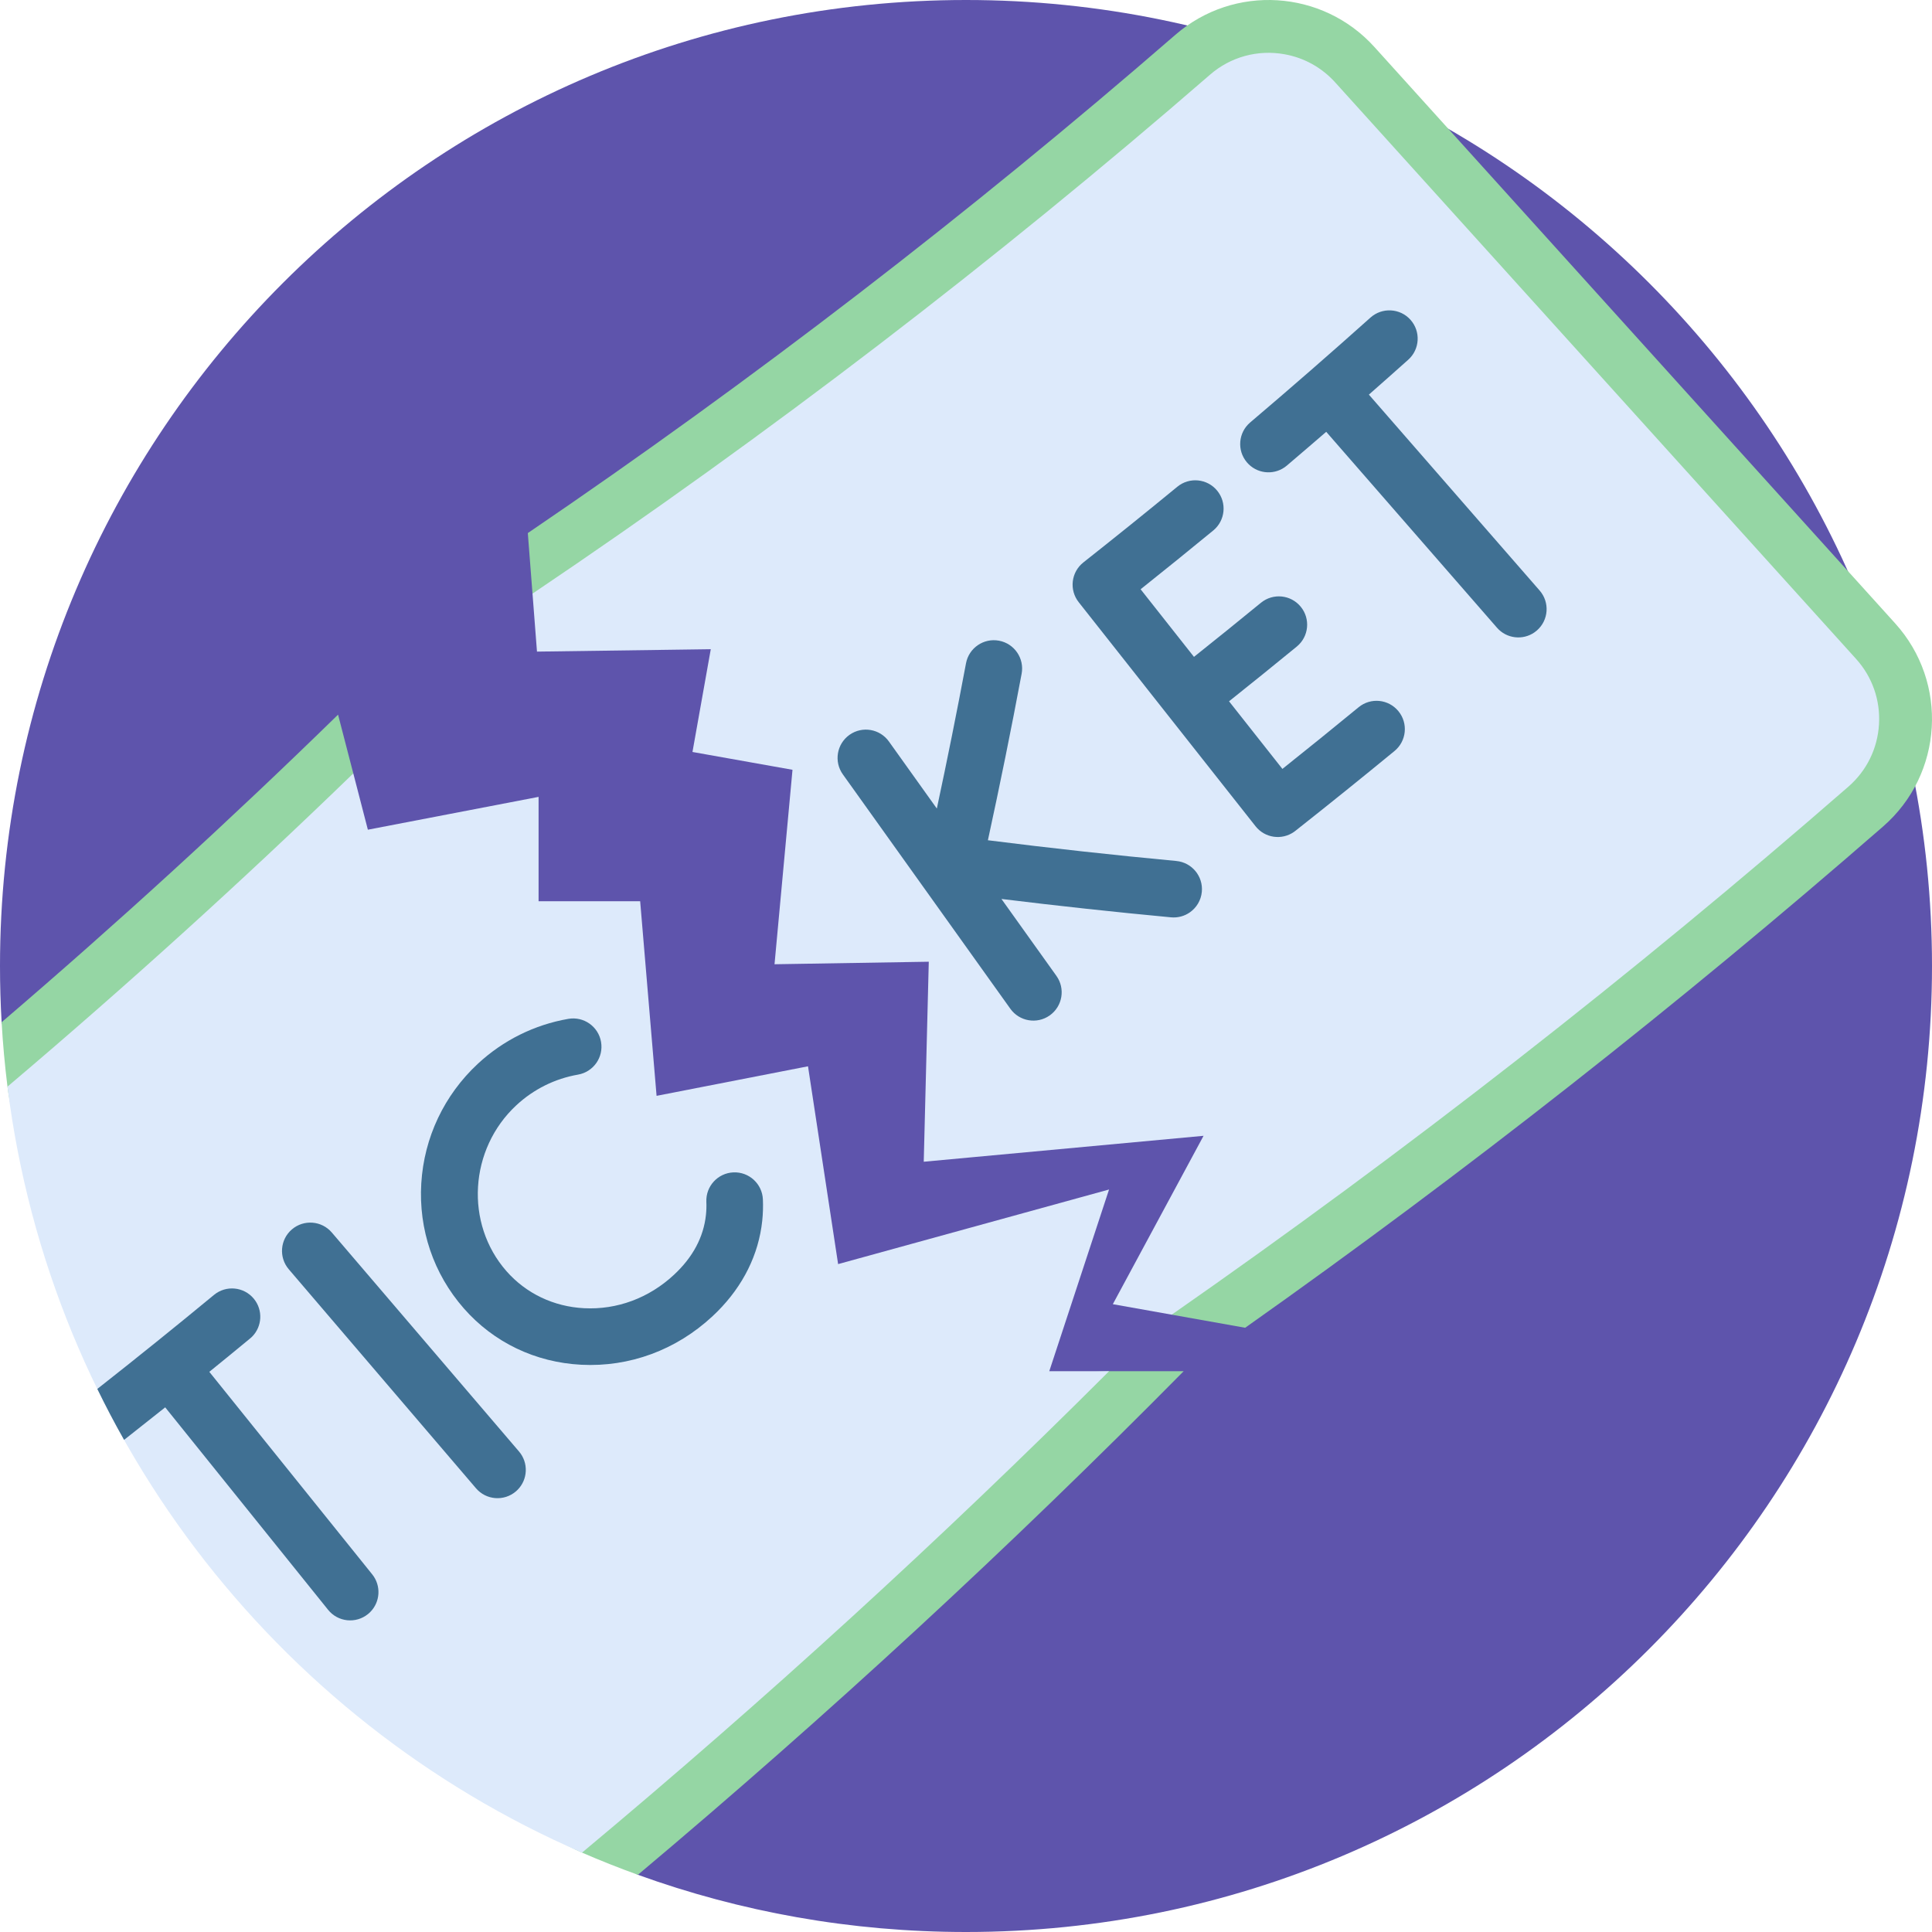 <svg id="Capa_1" enable-background="new 0 0 512 512" height="512" viewBox="0 0 512 512" width="512" xmlns="http://www.w3.org/2000/svg"><g><path d="m512 256c0 141.38-114.62 256-256 256-30.53 0-59.8-5.34-86.95-15.16-5.01-1.81-7.13-38.848-11.99-40.958-51.4-22.28-45.29-68.131-72.61-116.58-2.5-4.42-4.86-8.92-7.09-13.5-12.07-24.73-29.841-13.312-33.381-41.722-.7-5.63-43.22-7.439-43.55-13.18-.289-4.93-.429-9.9-.429-14.9 0-141.38 114.62-256 256-256s256 114.62 256 256z" fill="#5e54ac"/><g><path d="m313.69 363.38c-46.1 46.67-94.36 91.22-144.64 133.46-5.009-1.808-9.945-3.768-14.803-5.874-40.708-17.649-38.13-84.533-64.597-119.456s-81.981-37.884-87.669-83.54c-.702-5.635-1.221-11.327-1.551-17.07 30.61-26.19 60.35-53.38 89.16-81.51l4.04 15.58-24.91 47.92 20.93 118.62 204.27-8.13z" fill="#95d6a4"/><path d="m293.92 363.38c-44.63 44.59-91.27 87.2-139.67 127.58-81.42-35.29-140.89-111.68-152.27-202.99 31.45-26.63 62.03-54.33 91.65-83.01l3.86 14.92 45.24-8.7v27.66h26.92l4.35 51.57 40.13-7.83 7.98 52.42 71.8-19.77-15.84 48.15z" fill="#ddeafb"/><g fill="#407093"><path d="m77.36 325.802c-3.147 2.683-3.519 7.425-.827 10.574l49.609 58.032c2.691 3.148 7.426 3.519 10.574.827.152-.13.297-.264.436-.403 2.741-2.741 2.953-7.174.391-10.171l-49.609-58.032c-2.691-3.148-7.425-3.518-10.574-.827z"/><path d="m187.192 318.507c.049 1.14.013 2.298-.107 3.439-.626 5.904-3.478 11.253-8.506 15.913-6.611 6.141-15.055 9.277-23.777 8.831-8.081-.413-15.396-3.907-20.599-9.838-11.061-12.612-9.876-32.33 2.642-43.956 4.575-4.244 10.223-7.049 16.334-8.111 4.081-.71 6.815-4.592 6.104-8.674-.71-4.081-4.593-6.814-8.674-6.104-8.974 1.56-17.261 5.673-23.969 11.895-8.927 8.296-14.256 19.547-14.995 31.687-.744 12.237 3.262 24.011 11.28 33.154 7.898 9.004 18.945 14.306 31.109 14.928 12.804.655 25.146-3.898 34.749-12.818.446-.414.881-.833 1.306-1.258 6.855-6.855 10.963-15.141 11.911-24.069.198-1.881.258-3.788.176-5.667-.179-4.138-3.68-7.348-7.818-7.168-4.136.178-7.346 3.678-7.166 7.816z"/><path d="m98.11 427.21c-.19.2-.4.38-.61.55-3.23 2.6-7.95 2.09-10.55-1.14l-43.17-53.66c-3.59 2.86-7.2 5.72-10.79 8.54-.04.03-.07.06-.11.08-2.5-4.42-4.86-8.92-7.09-13.5 10.35-8.14 20.75-16.51 30.91-24.91 3.19-2.64 7.92-2.19 10.56 1 2.48 3.01 2.23 7.37-.47 10.08-.17.16-.35.33-.54.48-3.56 2.95-7.17 5.89-10.78 8.82l43.17 53.67c2.42 3.01 2.14 7.32-.53 9.99z"/></g></g><g><path d="m499.026 219.039c-54.105 47.131-110.528 91.464-169.044 132.831l-19.464-3.468 52.544-57.454-152.88-142.096-69.065 8.464-1.24-16.044c59.711-40.58 117.018-84.677 171.62-132.056 15.515-13.468 38.976-11.996 52.743 3.248 46.004 50.917 92.007 101.834 138.005 152.742 14.177 15.691 12.728 39.954-3.219 53.833z" fill="#95d6a4"/><path d="m497.953 191.964c-.383 6.424-3.267 12.289-8.121 16.516-57.151 49.791-117.068 96.526-179.314 139.922l-15.608-2.78 24.045-44.621-74.154 6.871 1.334-53.005-40.879.668 4.764-51.532-26.509-4.723 4.852-27.233-46.059.636-1.184-15.366c62.594-42.164 122.635-88.143 179.556-137.53 5.421-4.708 12.603-6.682 19.704-5.417 5.235.932 9.895 3.522 13.477 7.486l138.005 152.742c4.313 4.768 6.474 10.942 6.091 17.366z" fill="#ddeafb"/><g fill="#407093"><path d="m311.731 228.168c-16.639-1.56-33.395-3.404-49.928-5.493 3.199-14.684 6.199-29.492 8.941-44.132.763-4.071-1.919-7.99-5.99-8.753-4.072-.763-7.99 1.921-8.753 5.991-2.391 12.767-4.983 25.664-7.73 38.493l-12.704-17.777c-2.391-3.346-7.027-4.139-10.391-1.792-.024.017-.048.034-.071.05-3.37 2.409-4.15 7.093-1.741 10.463l44.39 62.115c2.391 3.346 7.027 4.139 10.391 1.792.024-.017.048-.034.071-.05 3.37-2.409 4.15-7.093 1.741-10.463l-14.563-20.379c14.912 1.83 29.97 3.465 44.936 4.868 1.839.173 3.584-.334 4.988-1.314 1.746-1.218 2.965-3.168 3.18-5.453.386-4.123-2.644-7.78-6.767-8.166z"/><path d="m360.038 187.434c-6.676 5.487-13.443 10.962-20.187 16.335l-14.142-17.917c6.033-4.807 12.05-9.667 17.954-14.506 3.204-2.626 3.673-7.351 1.047-10.554-2.625-3.204-7.336-3.678-10.555-1.048-5.834 4.78-11.779 9.583-17.74 14.333l-14.141-17.916c6.448-5.138 12.901-10.36 19.253-15.581 3.2-2.63 3.662-7.356 1.032-10.556-2.63-3.201-7.354-3.663-10.556-1.032-8.207 6.746-16.585 13.493-24.898 20.055-1.562 1.233-2.57 3.034-2.803 5.01-.232 1.975.329 3.962 1.561 5.524l46.869 59.381c2.473 3.133 6.941 3.763 10.173 1.508.122-.085.243-.175.361-.268 8.754-6.909 17.601-14.035 26.295-21.181 3.2-2.63 3.662-7.356 1.032-10.556-2.629-3.198-7.344-3.679-10.555-1.031z"/><path d="m373.789 84.741c-2.763-3.087-7.518-3.33-10.59-.586-10.444 9.35-21.174 18.703-31.89 27.801-3.158 2.681-3.544 7.414-.863 10.571 2.524 2.973 6.866 3.49 10.001 1.303.195-.136.385-.282.57-.439 3.486-2.96 6.969-5.952 10.447-8.956l45.253 51.916c2.54 2.915 6.837 3.392 9.937 1.229.221-.154.436-.322.644-.503 3.122-2.721 3.447-7.459.725-10.581l-45.254-51.917c3.499-3.078 6.984-6.161 10.432-9.247 3.088-2.763 3.35-7.505.588-10.591z"/></g></g></g></svg>